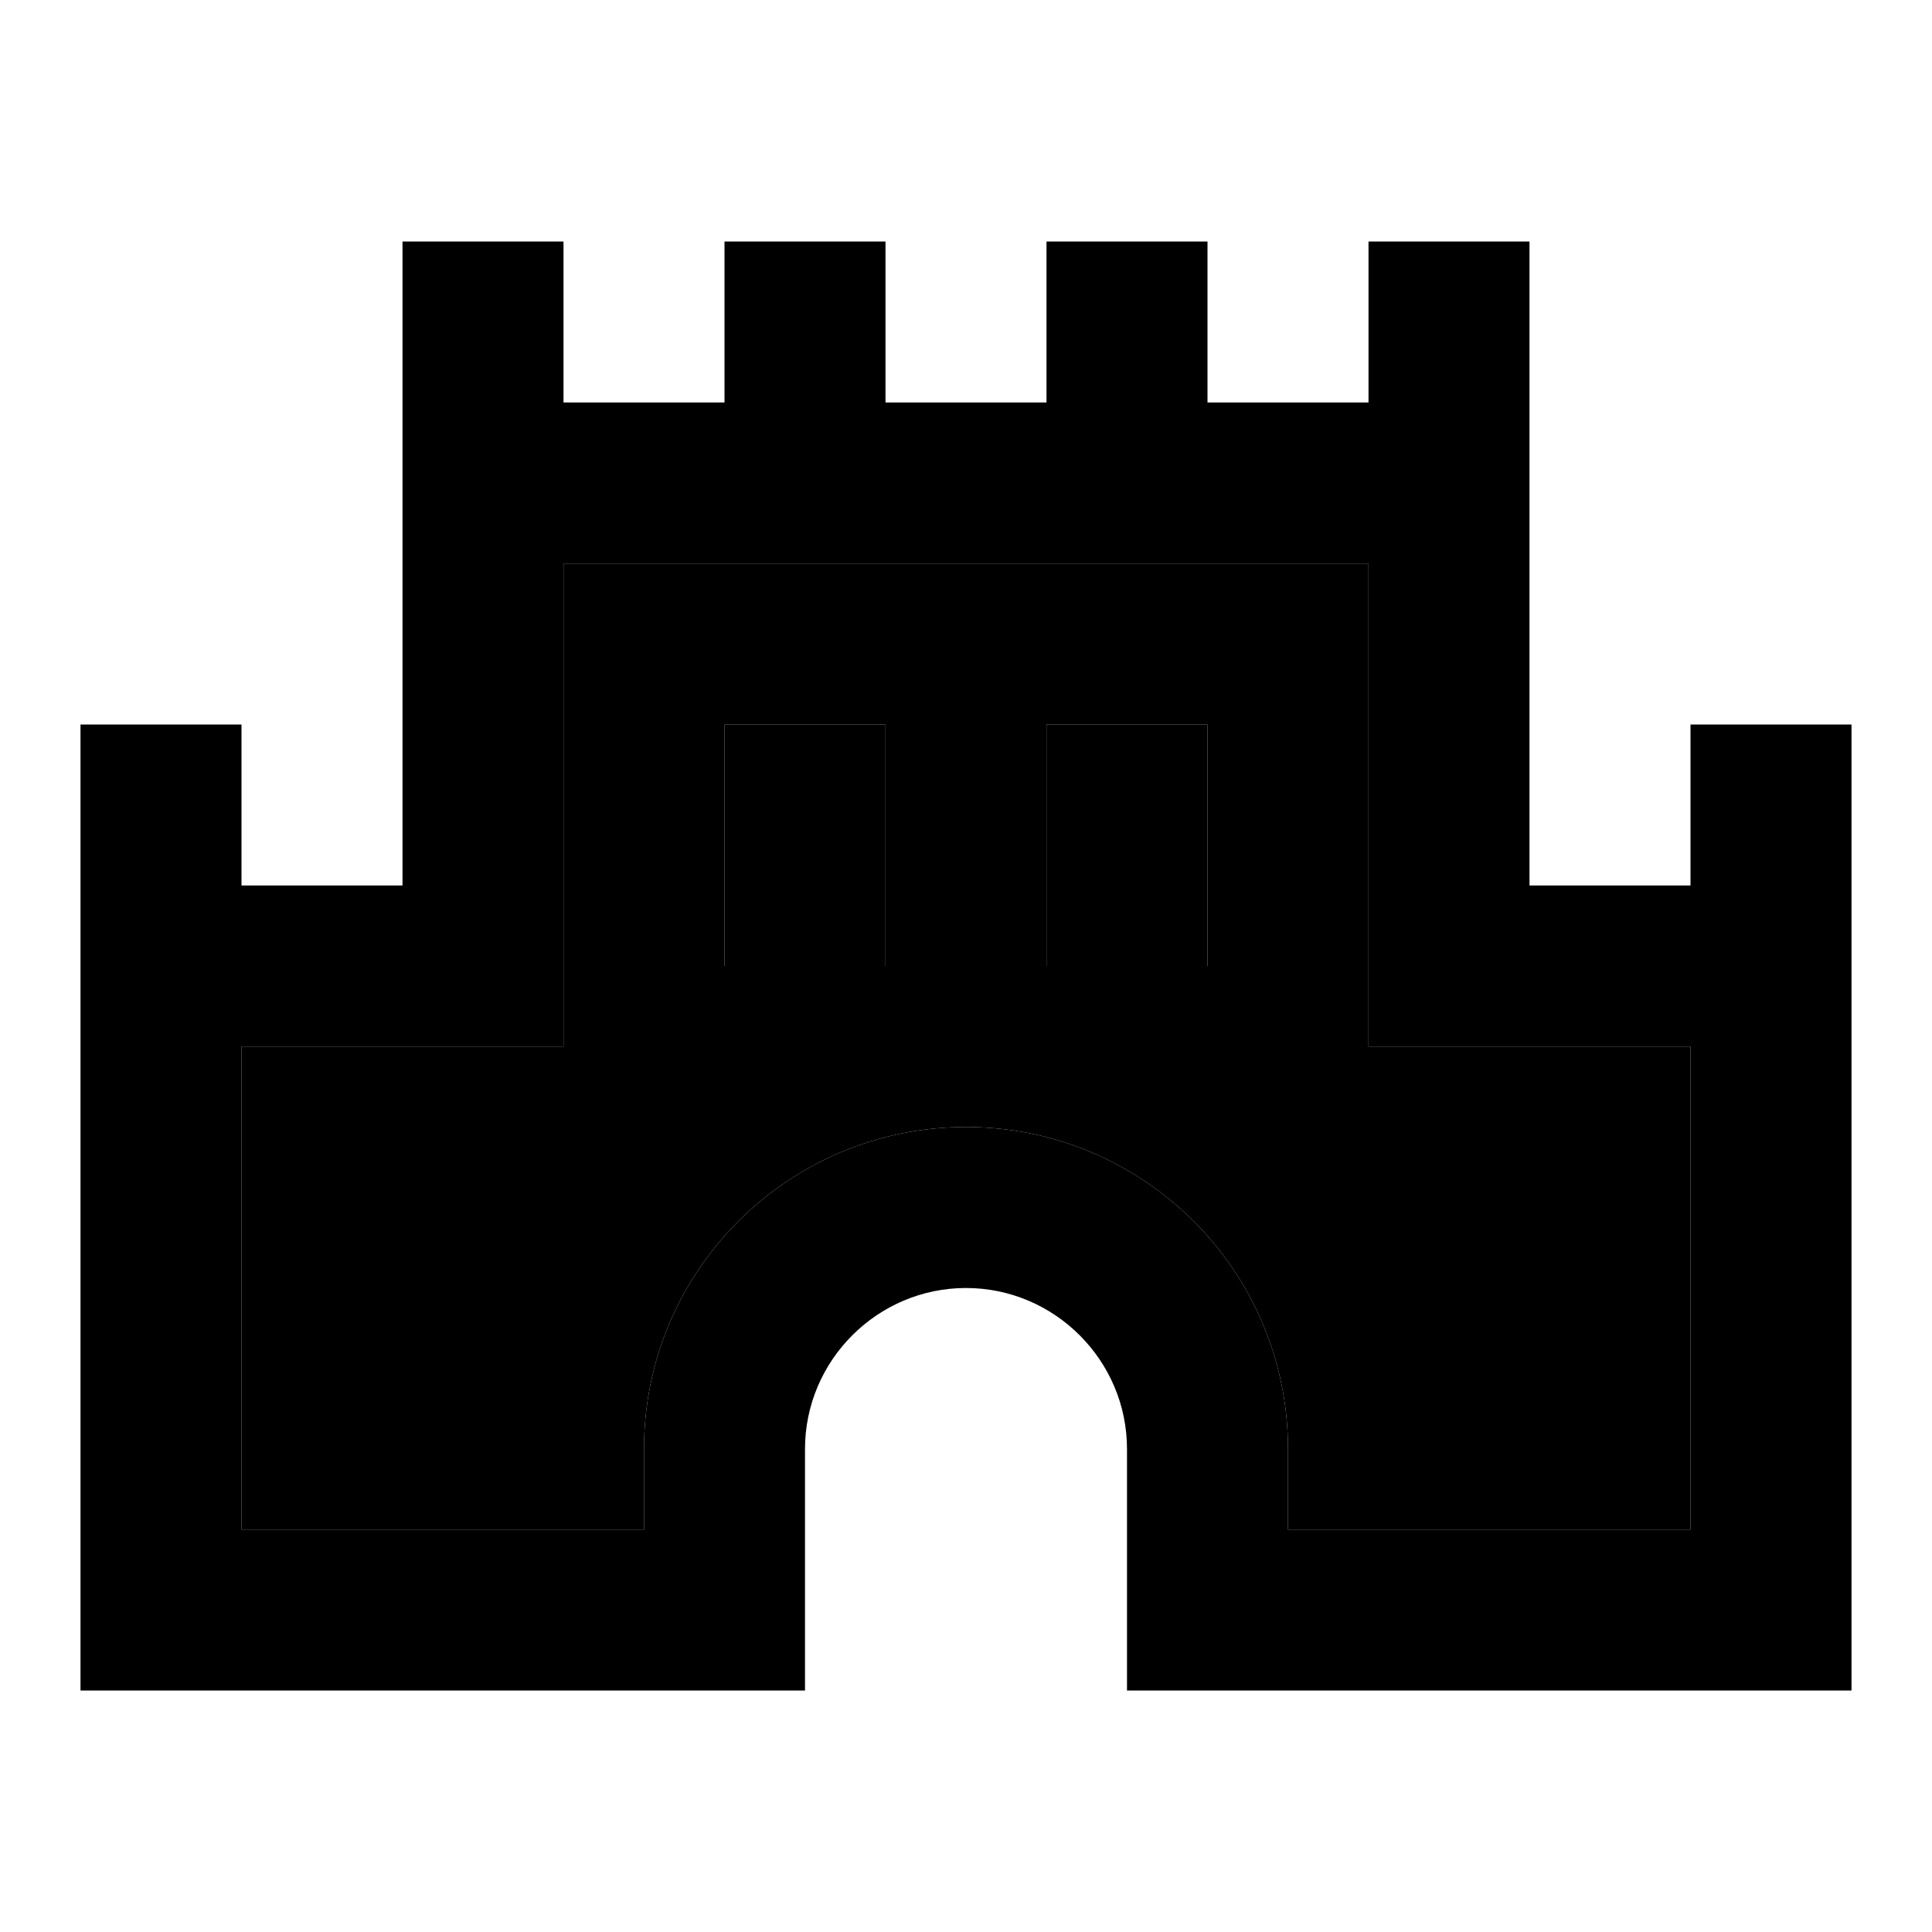 <svg xmlns="http://www.w3.org/2000/svg" enable-background="new 0 0 24 24" height="1em" width="1em" fill="currentcolor" viewBox="0 0 24 24"><g><rect fill="none" height="24" width="24"/></g><g><g><path d="M17,7H7v6H3v6h5v-1c0-2.21,1.79-4,4-4s4,1.79,4,4v1h5v-6h-4V7z M11,12H9V9h2V12z M15,12h-2V9h2V12z" opacity=".3"/><g><path d="M21,9v2h-2V3h-2v2h-2V3h-2v2h-2V3H9v2H7V3H5v8H3V9H1v12h9v-3c0-1.1,0.9-2,2-2s2,0.9,2,2v3h9V9H21z M21,19h-5v-1 c0-2.21-1.79-4-4-4s-4,1.79-4,4v1H3v-6h4V7h10v6h4V19z"/></g><g><rect height="3" width="2" x="9" y="9"/></g><g><rect height="3" width="2" x="13" y="9"/></g></g></g></svg>